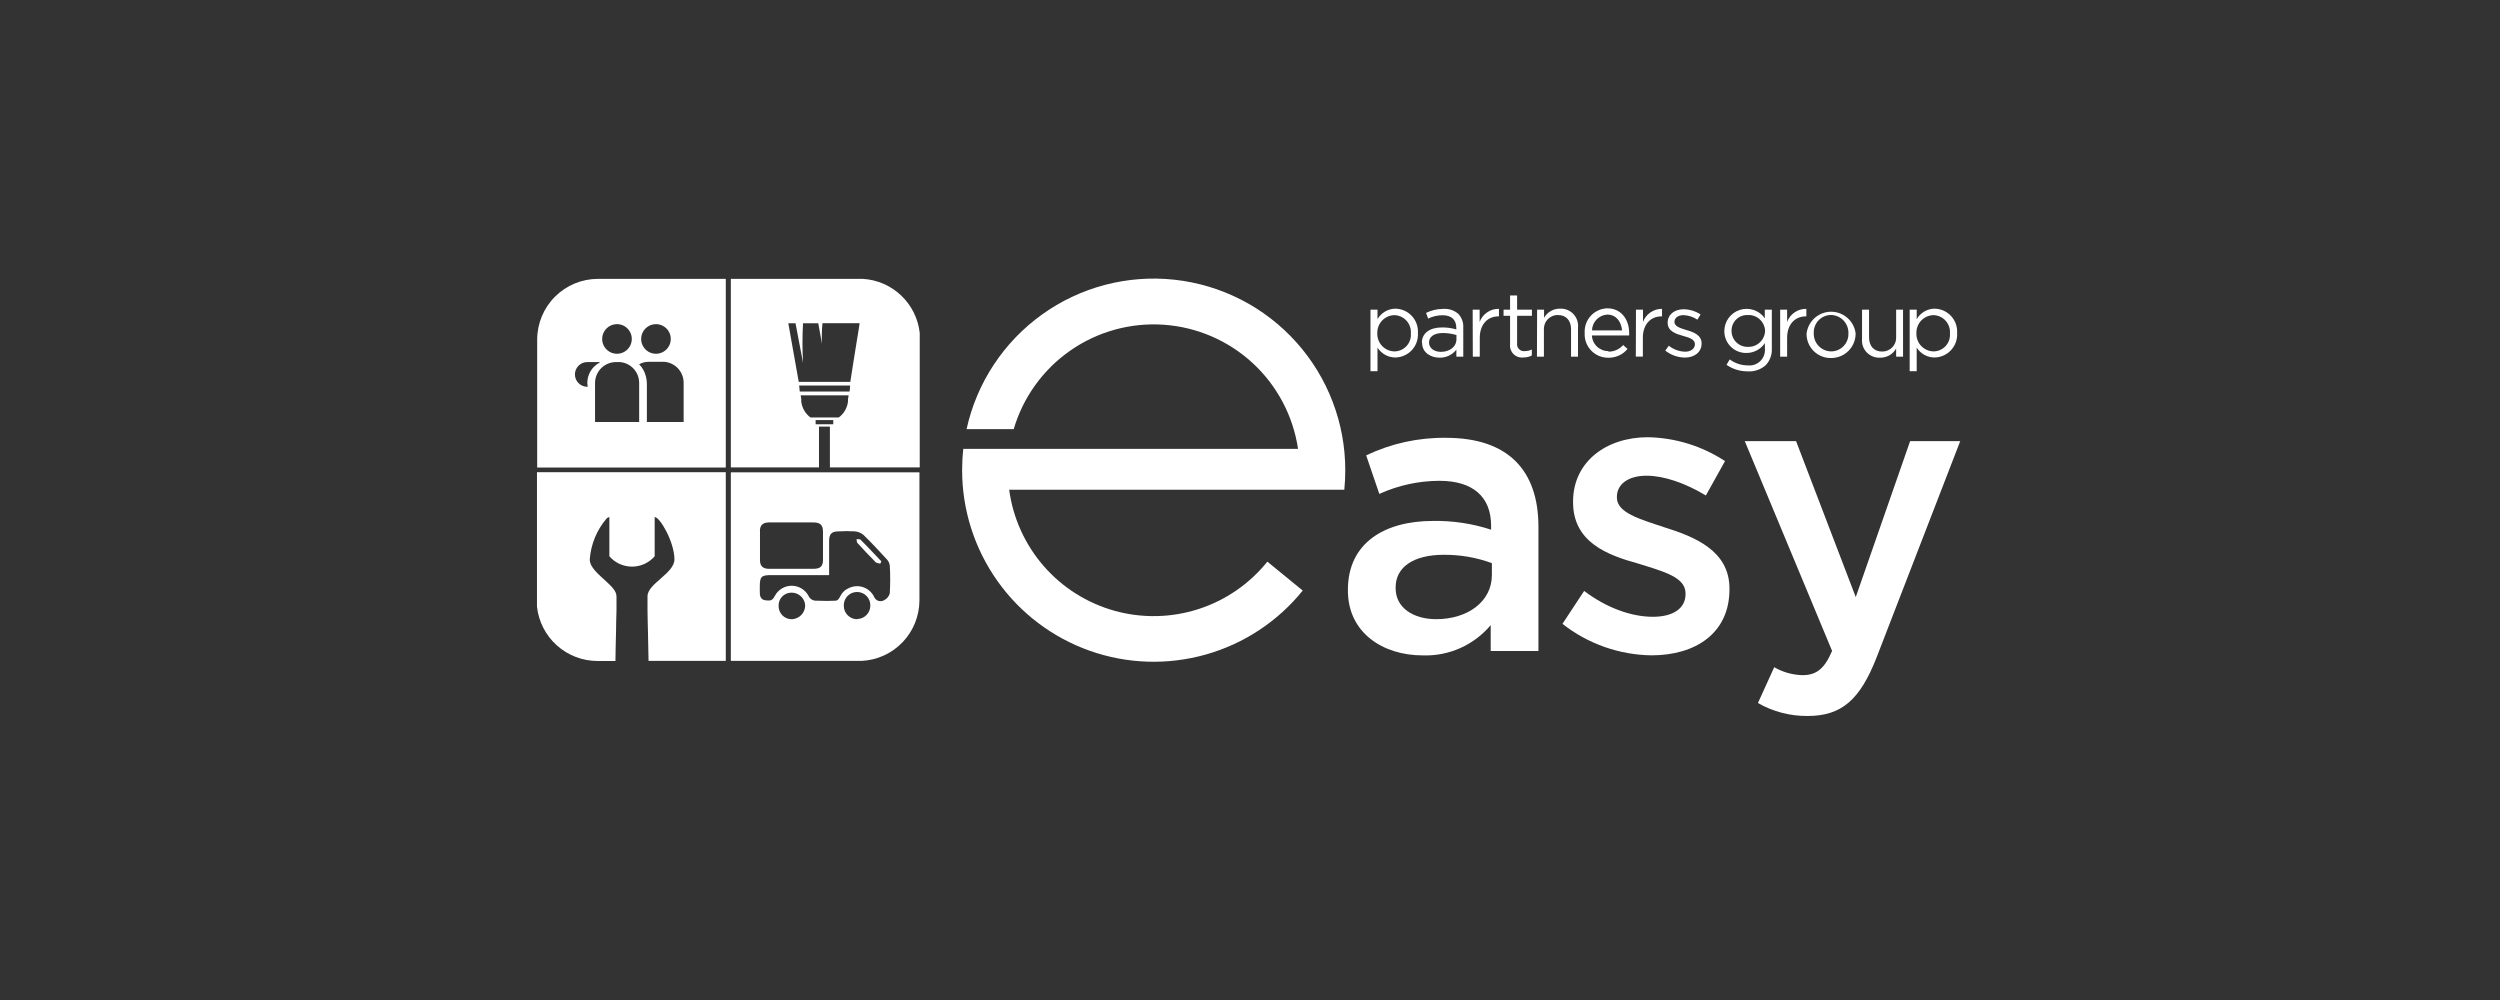 <svg width="200" height="80" viewBox="0 0 200 80" fill="none" xmlns="http://www.w3.org/2000/svg">
<rect x="0" y="0" width="200" height="80" fill="#333333" stroke="none"/>
<path d="M119.351 45.051C118.118 44.6 116.814 44.374 115.501 44.383C113.081 44.383 111.65 45.367 111.65 46.992V47.055C111.65 48.636 113.081 49.534 114.896 49.534C117.442 49.534 119.351 48.103 119.351 46.004V45.051ZM119.256 52.08V50.012C118.592 50.802 117.757 51.43 116.814 51.85C115.87 52.269 114.844 52.468 113.813 52.431C110.631 52.431 107.832 50.617 107.832 47.245V47.182C107.832 43.458 110.729 41.675 114.643 41.675C116.219 41.649 117.789 41.885 119.288 42.375V42.059C119.288 39.734 117.825 38.465 115.153 38.465C113.494 38.469 111.856 38.826 110.346 39.513L109.294 36.429C111.29 35.476 113.479 34.995 115.69 35.026C120.656 35.026 123.075 37.635 123.075 42.142V52.08H119.256Z" fill="white"/>
<path d="M125.012 49.885L126.731 47.276C128.546 48.644 130.518 49.343 132.234 49.343C133.89 49.343 134.843 48.644 134.843 47.529V47.466C134.843 46.161 133.06 45.718 131.087 45.094C128.613 44.414 125.846 43.394 125.846 40.18V40.117C125.846 36.955 128.486 34.978 131.827 34.978C134.024 35.019 136.165 35.681 138.001 36.887L136.468 39.639C134.843 38.654 133.123 38.057 131.724 38.057C130.23 38.057 129.352 38.757 129.352 39.742V39.809C129.352 41.018 131.167 41.524 133.139 42.181C135.586 42.944 138.357 44.058 138.357 47.082V47.146C138.357 50.676 135.618 52.427 132.119 52.427C129.536 52.391 127.036 51.508 125.004 49.913" fill="white"/>
<path d="M140.634 56.242L141.938 53.376C142.625 53.775 143.402 53.994 144.196 54.013C145.279 54.013 145.947 53.538 146.567 52.072L139.582 35.291H143.686L148.461 47.767L152.809 35.291H156.818L150.137 52.57C148.801 56.005 147.307 57.278 144.603 57.278C143.211 57.291 141.841 56.933 140.634 56.242Z" fill="white"/>
<path d="M107.543 39.2C107.595 38.686 107.622 38.165 107.622 37.619C107.624 33.84 106.229 30.193 103.705 27.38C101.182 24.566 97.708 22.785 93.95 22.377C90.193 21.969 86.418 22.963 83.349 25.17C80.281 27.376 78.136 30.639 77.326 34.33H81.097C81.848 31.778 83.448 29.559 85.631 28.041C87.815 26.522 90.452 25.795 93.106 25.979C95.759 26.164 98.27 27.249 100.223 29.055C102.176 30.861 103.453 33.28 103.843 35.911H77.065C77.001 36.477 76.97 37.046 76.97 37.615C76.97 40.785 77.953 43.876 79.783 46.464C81.614 49.052 84.201 51.009 87.189 52.065C90.178 53.121 93.42 53.224 96.47 52.361C99.52 51.498 102.227 49.711 104.219 47.245L101.388 44.932C99.959 46.711 98.039 48.032 95.866 48.73C93.694 49.429 91.364 49.475 89.165 48.863C86.967 48.251 84.996 47.007 83.498 45.286C81.999 43.565 81.038 41.442 80.734 39.181H107.543V39.2Z" fill="white"/>
<path d="M112.868 26.666C112.882 26.482 112.857 26.297 112.797 26.124C112.737 25.95 112.642 25.79 112.518 25.654C112.395 25.517 112.244 25.408 112.077 25.332C111.909 25.256 111.728 25.215 111.544 25.211C111.359 25.216 111.178 25.257 111.009 25.333C110.841 25.409 110.689 25.517 110.563 25.651C110.436 25.786 110.338 25.944 110.273 26.116C110.208 26.289 110.178 26.473 110.184 26.657C110.177 26.843 110.206 27.027 110.271 27.201C110.335 27.375 110.433 27.534 110.56 27.669C110.686 27.804 110.839 27.913 111.007 27.989C111.176 28.065 111.359 28.107 111.544 28.112C111.728 28.113 111.911 28.074 112.08 28C112.249 27.926 112.4 27.817 112.525 27.681C112.65 27.545 112.744 27.384 112.803 27.209C112.863 27.035 112.885 26.849 112.868 26.666ZM109.638 24.772H110.2V25.531C110.346 25.278 110.556 25.068 110.808 24.921C111.06 24.774 111.347 24.695 111.639 24.693C111.886 24.698 112.13 24.753 112.356 24.854C112.582 24.956 112.784 25.102 112.952 25.284C113.12 25.466 113.249 25.68 113.332 25.914C113.414 26.147 113.449 26.395 113.433 26.642C113.449 26.889 113.415 27.137 113.333 27.372C113.25 27.605 113.121 27.82 112.954 28.003C112.786 28.186 112.583 28.333 112.357 28.435C112.131 28.538 111.887 28.593 111.639 28.599C111.351 28.6 111.068 28.528 110.817 28.39C110.565 28.252 110.352 28.051 110.2 27.808V29.694H109.638V24.772Z" fill="white"/>
<path d="M116.516 27.151V26.803C116.161 26.696 115.792 26.641 115.421 26.641C114.722 26.641 114.322 26.946 114.322 27.396C114.322 27.871 114.757 28.148 115.267 28.148C115.959 28.148 116.516 27.752 116.516 27.136V27.151ZM113.749 27.424C113.749 26.634 114.405 26.195 115.358 26.195C115.746 26.19 116.132 26.244 116.505 26.353V26.238C116.505 25.57 116.109 25.218 115.394 25.218C114.998 25.221 114.607 25.313 114.251 25.487L114.085 25.032C114.51 24.822 114.979 24.712 115.453 24.712C115.894 24.678 116.331 24.82 116.667 25.108C116.804 25.256 116.909 25.431 116.977 25.621C117.045 25.811 117.074 26.013 117.062 26.215V28.531H116.509V27.974C116.351 28.177 116.148 28.341 115.916 28.452C115.684 28.564 115.43 28.619 115.172 28.614C114.469 28.614 113.769 28.219 113.769 27.428" fill="white"/>
<path d="M117.813 24.771H118.371V25.756C118.487 25.442 118.698 25.172 118.975 24.984C119.253 24.796 119.582 24.7 119.916 24.708V25.309H119.873C119.054 25.309 118.382 25.898 118.382 27.033V28.531H117.825L117.813 24.771Z" fill="white"/>
<path d="M120.806 27.535V25.266H120.285V24.772H120.806V23.637H121.368V24.772H122.554V25.266H121.368V27.464C121.356 27.549 121.364 27.637 121.391 27.718C121.419 27.8 121.465 27.875 121.527 27.935C121.588 27.996 121.663 28.041 121.745 28.068C121.828 28.095 121.915 28.102 122 28.088C122.19 28.089 122.377 28.044 122.546 27.958V28.44C122.337 28.547 122.105 28.601 121.87 28.598C121.726 28.616 121.58 28.6 121.443 28.552C121.307 28.505 121.182 28.427 121.08 28.325C120.978 28.223 120.9 28.098 120.852 27.961C120.805 27.825 120.789 27.679 120.806 27.535Z" fill="white"/>
<path d="M122.968 24.772H123.525V25.428C123.652 25.199 123.839 25.009 124.067 24.88C124.294 24.75 124.552 24.686 124.814 24.693C125.01 24.685 125.206 24.719 125.389 24.793C125.571 24.866 125.735 24.978 125.87 25.121C126.006 25.264 126.109 25.434 126.173 25.62C126.237 25.806 126.26 26.003 126.241 26.199V28.531H125.684V26.337C125.684 25.638 125.288 25.203 124.644 25.203C124.49 25.199 124.336 25.228 124.194 25.287C124.051 25.346 123.923 25.434 123.816 25.546C123.71 25.657 123.628 25.79 123.576 25.935C123.524 26.08 123.502 26.235 123.513 26.389V28.531H122.956L122.968 24.772Z" fill="white"/>
<path d="M129.767 26.432C129.7 25.748 129.309 25.167 128.581 25.167C128.256 25.186 127.95 25.326 127.723 25.561C127.497 25.795 127.367 26.106 127.36 26.432H129.767ZM128.668 28.132C128.893 28.134 129.115 28.088 129.319 27.997C129.524 27.906 129.707 27.771 129.854 27.602L130.202 27.914C130.015 28.142 129.778 28.324 129.509 28.446C129.24 28.568 128.947 28.627 128.653 28.618C128.397 28.619 128.144 28.569 127.909 28.468C127.674 28.368 127.462 28.221 127.286 28.036C127.11 27.851 126.974 27.631 126.886 27.392C126.798 27.152 126.76 26.896 126.775 26.641C126.759 26.392 126.794 26.142 126.877 25.906C126.961 25.671 127.09 25.454 127.259 25.27C127.427 25.085 127.631 24.937 127.859 24.833C128.086 24.729 128.332 24.672 128.581 24.665C129.692 24.665 130.333 25.55 130.333 26.641C130.336 26.707 130.336 26.773 130.333 26.839H127.352C127.368 27.178 127.515 27.498 127.762 27.73C128.009 27.963 128.337 28.092 128.676 28.088" fill="white"/>
<path d="M130.878 24.771H131.44V25.755C131.554 25.445 131.762 25.178 132.035 24.991C132.307 24.803 132.631 24.704 132.962 24.708V25.309H132.918C132.096 25.309 131.428 25.898 131.428 27.032V28.53H130.866L130.878 24.771Z" fill="white"/>
<path d="M133.219 28.053L133.503 27.658C133.874 27.953 134.33 28.121 134.804 28.136C135.254 28.136 135.594 27.903 135.594 27.539C135.594 27.144 135.152 27.013 134.657 26.875C134.068 26.709 133.412 26.503 133.412 25.816C133.412 25.167 133.954 24.74 134.693 24.74C135.174 24.748 135.643 24.892 136.045 25.155L135.792 25.574C135.462 25.351 135.075 25.225 134.677 25.211C134.234 25.211 133.954 25.444 133.954 25.756C133.954 26.112 134.416 26.25 134.918 26.404C135.499 26.578 136.128 26.8 136.128 27.48C136.128 28.191 135.539 28.606 134.788 28.606C134.222 28.598 133.675 28.403 133.23 28.053" fill="white"/>
<path d="M141.208 26.475C141.202 26.301 141.161 26.129 141.088 25.97C141.015 25.811 140.911 25.668 140.782 25.55C140.654 25.431 140.503 25.34 140.338 25.28C140.174 25.22 139.999 25.194 139.824 25.203C139.654 25.194 139.485 25.221 139.325 25.282C139.166 25.342 139.021 25.434 138.899 25.553C138.777 25.671 138.681 25.814 138.617 25.971C138.552 26.128 138.52 26.297 138.524 26.468C138.523 26.638 138.556 26.806 138.621 26.964C138.686 27.121 138.782 27.263 138.904 27.383C139.025 27.502 139.169 27.596 139.327 27.659C139.485 27.722 139.654 27.752 139.824 27.748C139.999 27.756 140.173 27.729 140.337 27.669C140.501 27.609 140.652 27.517 140.78 27.399C140.909 27.281 141.013 27.138 141.086 26.98C141.159 26.821 141.201 26.65 141.208 26.475ZM138.121 29.187L138.378 28.752C138.795 29.065 139.303 29.233 139.824 29.231C140.006 29.251 140.191 29.23 140.364 29.17C140.537 29.11 140.695 29.013 140.826 28.885C140.957 28.756 141.057 28.601 141.121 28.429C141.184 28.257 141.208 28.073 141.192 27.891V27.448C141.029 27.691 140.809 27.89 140.552 28.028C140.294 28.166 140.006 28.238 139.714 28.238C139.481 28.242 139.25 28.199 139.035 28.112C138.819 28.025 138.623 27.896 138.459 27.732C138.294 27.568 138.164 27.373 138.076 27.158C137.988 26.942 137.944 26.712 137.947 26.479C137.949 26.102 138.071 25.735 138.295 25.431C138.519 25.128 138.834 24.903 139.194 24.79C139.554 24.676 139.94 24.68 140.298 24.8C140.656 24.921 140.966 25.151 141.184 25.459V24.772H141.746V27.879C141.759 28.122 141.723 28.365 141.64 28.594C141.557 28.823 141.429 29.033 141.263 29.211C141.069 29.384 140.843 29.517 140.597 29.603C140.352 29.688 140.092 29.724 139.832 29.709C139.222 29.716 138.624 29.533 138.121 29.187Z" fill="white"/>
<path d="M142.413 24.771H142.97V25.756C143.086 25.443 143.296 25.174 143.572 24.986C143.848 24.799 144.175 24.701 144.508 24.708V25.309H144.465C143.642 25.309 142.97 25.898 142.97 27.032V28.531H142.413V24.771Z" fill="white"/>
<path d="M147.873 26.669C147.879 26.48 147.849 26.292 147.782 26.116C147.715 25.939 147.614 25.778 147.484 25.641C147.354 25.504 147.198 25.394 147.025 25.318C146.852 25.242 146.666 25.202 146.477 25.199C146.29 25.2 146.105 25.239 145.934 25.314C145.762 25.388 145.608 25.497 145.479 25.633C145.351 25.769 145.251 25.929 145.186 26.105C145.121 26.28 145.092 26.467 145.101 26.653C145.095 26.841 145.125 27.028 145.192 27.204C145.259 27.38 145.36 27.54 145.49 27.676C145.619 27.812 145.775 27.921 145.947 27.996C146.119 28.07 146.305 28.11 146.493 28.112C146.68 28.112 146.865 28.074 147.036 28C147.208 27.926 147.363 27.819 147.492 27.683C147.621 27.548 147.721 27.388 147.786 27.213C147.852 27.038 147.881 26.852 147.873 26.665V26.669ZM144.528 26.665C144.589 26.188 144.822 25.75 145.183 25.432C145.544 25.114 146.008 24.938 146.489 24.938C146.97 24.938 147.434 25.114 147.795 25.432C148.156 25.75 148.389 26.188 148.45 26.665C148.453 26.926 148.404 27.184 148.306 27.425C148.208 27.667 148.062 27.886 147.878 28.07C147.694 28.254 147.475 28.4 147.233 28.498C146.992 28.596 146.734 28.645 146.473 28.642C146.216 28.645 145.962 28.597 145.724 28.5C145.486 28.403 145.27 28.26 145.088 28.078C144.906 27.896 144.763 27.68 144.666 27.442C144.569 27.205 144.521 26.95 144.524 26.693" fill="white"/>
<path d="M148.963 27.108V24.772H149.524V26.989C149.524 27.685 149.92 28.124 150.564 28.124C150.718 28.127 150.87 28.097 151.012 28.038C151.154 27.978 151.282 27.89 151.388 27.778C151.494 27.667 151.575 27.535 151.627 27.39C151.68 27.245 151.701 27.091 151.691 26.938V24.772H152.244V28.531H151.691V27.879C151.564 28.108 151.376 28.297 151.149 28.427C150.922 28.556 150.664 28.621 150.402 28.614C150.205 28.624 150.007 28.591 149.824 28.518C149.64 28.445 149.474 28.333 149.338 28.191C149.201 28.048 149.097 27.877 149.032 27.69C148.968 27.503 148.944 27.305 148.963 27.108Z" fill="white"/>
<path d="M155.996 26.666C156.009 26.482 155.985 26.297 155.925 26.124C155.865 25.95 155.77 25.79 155.646 25.654C155.522 25.517 155.372 25.408 155.205 25.332C155.037 25.256 154.856 25.215 154.672 25.211C154.487 25.216 154.306 25.257 154.137 25.333C153.969 25.409 153.817 25.517 153.691 25.651C153.564 25.786 153.466 25.944 153.401 26.116C153.336 26.289 153.305 26.473 153.312 26.657C153.304 26.843 153.334 27.027 153.398 27.201C153.463 27.375 153.561 27.534 153.688 27.669C153.814 27.804 153.966 27.913 154.135 27.989C154.304 28.065 154.486 28.107 154.672 28.112C154.856 28.113 155.039 28.074 155.208 28C155.377 27.926 155.528 27.817 155.653 27.681C155.777 27.545 155.872 27.384 155.931 27.209C155.99 27.035 156.012 26.849 155.996 26.666ZM152.774 24.772H153.336V25.531C153.482 25.278 153.692 25.068 153.944 24.921C154.196 24.774 154.482 24.695 154.774 24.693C155.022 24.698 155.266 24.753 155.492 24.854C155.717 24.956 155.92 25.102 156.088 25.284C156.255 25.466 156.385 25.68 156.467 25.914C156.55 26.147 156.585 26.395 156.569 26.642C156.585 26.889 156.551 27.137 156.469 27.372C156.386 27.605 156.257 27.82 156.089 28.003C155.922 28.186 155.719 28.333 155.493 28.435C155.267 28.538 155.022 28.593 154.774 28.599C154.487 28.6 154.204 28.528 153.952 28.39C153.701 28.252 153.488 28.051 153.336 27.808V29.694H152.774V24.772Z" fill="white"/>
<path d="M47.84 22.309C46.55 22.309 45.313 22.821 44.401 23.733C43.488 24.645 42.975 25.881 42.974 27.171V37.402H58.063V22.309H47.84ZM52.477 25.93C52.712 25.93 52.941 26 53.136 26.13C53.331 26.26 53.483 26.445 53.573 26.662C53.663 26.879 53.686 27.117 53.64 27.347C53.595 27.577 53.482 27.789 53.316 27.955C53.15 28.12 52.939 28.233 52.709 28.279C52.479 28.325 52.24 28.301 52.023 28.212C51.807 28.122 51.622 27.97 51.491 27.775C51.361 27.58 51.291 27.351 51.291 27.116C51.291 26.802 51.416 26.5 51.639 26.277C51.861 26.055 52.163 25.93 52.477 25.93ZM49.358 25.93C49.593 25.93 49.822 26 50.017 26.13C50.212 26.26 50.364 26.445 50.454 26.662C50.544 26.879 50.567 27.117 50.522 27.347C50.476 27.577 50.363 27.789 50.197 27.955C50.031 28.12 49.82 28.233 49.59 28.279C49.36 28.325 49.121 28.301 48.904 28.212C48.688 28.122 48.503 27.97 48.372 27.775C48.242 27.58 48.172 27.351 48.172 27.116C48.172 26.802 48.297 26.5 48.52 26.277C48.742 26.055 49.044 25.93 49.358 25.93ZM47.01 30.943H46.983C46.72 30.943 46.469 30.838 46.284 30.653C46.098 30.468 45.994 30.216 45.994 29.954C45.994 29.692 46.098 29.441 46.284 29.256C46.469 29.07 46.72 28.966 46.983 28.966H47.971V29.009C47.674 29.163 47.426 29.395 47.252 29.68C47.079 29.965 46.987 30.293 46.986 30.626C46.988 30.732 46.997 30.838 47.014 30.943H47.01ZM51.133 33.231V33.761H47.603V30.626C47.607 30.185 47.786 29.762 48.1 29.451C48.413 29.14 48.837 28.966 49.279 28.966H49.611C50.026 29.004 50.411 29.196 50.693 29.503C50.974 29.809 51.131 30.21 51.133 30.626V33.231ZM54.691 31.16V32.765V33.761H51.75V30.725C51.752 30.338 51.66 29.957 51.481 29.614C51.39 29.441 51.273 29.282 51.133 29.144C51.364 29.011 51.626 28.943 51.892 28.946H53.161C53.58 28.984 53.97 29.177 54.253 29.488C54.536 29.8 54.693 30.206 54.691 30.626V31.16Z" fill="white"/>
<path d="M58.467 22.309V37.39H65.519V34.129H66.392V37.39H73.579V26.717C73.579 26.693 73.579 26.669 73.579 26.646C73.456 25.5 72.93 24.436 72.095 23.642C71.261 22.848 70.171 22.375 69.021 22.309H58.467ZM65.25 33.603H66.661V33.943H65.25V33.603ZM64.064 31.627H67.887C67.887 31.725 67.855 31.82 67.843 31.907C67.831 31.994 67.843 32.034 67.843 32.097C67.816 32.353 67.737 32.601 67.61 32.825C67.483 33.048 67.31 33.243 67.104 33.397H64.835C64.633 33.247 64.463 33.056 64.337 32.838C64.211 32.62 64.13 32.379 64.1 32.129C64.096 32.065 64.096 32.002 64.1 31.939C64.1 31.852 64.072 31.757 64.056 31.658L64.064 31.627ZM63.942 30.844H68.009C68.009 31.006 67.982 31.168 67.966 31.322H63.977C63.977 31.168 63.946 31.006 63.93 30.844H63.942ZM63.064 25.859H63.641C63.906 27.282 64.242 29.021 64.242 29.021C64.183 27.968 64.183 26.912 64.242 25.859H65.46L65.76 27.503C65.73 26.954 65.743 26.403 65.799 25.855H68.772C68.772 25.855 68.677 26.499 68.527 27.385C68.377 28.27 68.187 29.539 68.025 30.547H63.898L63.064 25.859Z" fill="white"/>
<path d="M42.958 37.777V48.529C43.087 49.723 43.652 50.827 44.545 51.63C45.438 52.432 46.596 52.877 47.797 52.878H49.236C49.236 52.194 49.267 51.36 49.283 50.553C49.283 49.937 49.307 49.367 49.319 48.857C49.319 48.288 49.319 47.857 49.319 47.707C49.319 47.284 48.923 46.916 48.504 46.521C47.907 45.964 47.18 45.402 47.18 44.75C47.269 43.548 47.738 42.406 48.52 41.489C48.58 41.422 48.661 41.377 48.749 41.362V44.501C48.974 44.761 49.252 44.97 49.565 45.113C49.878 45.256 50.218 45.33 50.562 45.33C50.906 45.33 51.246 45.256 51.558 45.113C51.871 44.97 52.149 44.761 52.374 44.501V41.362C52.797 41.362 53.955 43.37 53.955 44.75C53.955 45.869 51.809 46.683 51.801 47.699C51.801 47.849 51.801 48.28 51.801 48.849C51.801 49.34 51.825 49.929 51.837 50.545C51.856 51.336 51.872 52.186 51.884 52.87H58.063V37.777H42.958Z" fill="white"/>
<path d="M68.526 43.133C68.55 43.24 68.526 43.379 68.602 43.446C69.076 43.964 69.558 44.478 70.052 44.976C70.135 45.055 70.297 45.055 70.42 45.094C70.451 45.031 70.479 44.972 70.511 44.912C69.953 44.331 69.404 43.727 68.839 43.173C68.783 43.114 68.633 43.145 68.526 43.133Z" fill="white"/>
<path d="M73.555 37.789H58.467V52.87H68.958C70.198 52.803 71.365 52.263 72.219 51.363C73.074 50.463 73.552 49.269 73.555 48.028V37.789ZM60.791 42.493C60.791 42.003 61.048 41.794 61.518 41.794C62.704 41.794 63.89 41.794 65.076 41.794C65.61 41.794 65.831 41.999 65.839 42.513C65.839 43.272 65.839 44.031 65.839 44.79C65.839 45.316 65.618 45.502 65.076 45.506C64.534 45.51 63.914 45.506 63.329 45.506C62.744 45.506 62.143 45.506 61.53 45.506C61.056 45.506 60.799 45.308 60.799 44.818C60.799 44.027 60.799 43.264 60.799 42.489L60.791 42.493ZM63.353 49.538C63.076 49.543 62.809 49.439 62.61 49.248C62.411 49.056 62.295 48.794 62.289 48.518C62.278 48.378 62.295 48.236 62.341 48.103C62.386 47.97 62.459 47.848 62.554 47.744C62.649 47.64 62.764 47.557 62.893 47.5C63.021 47.442 63.16 47.412 63.301 47.411C63.585 47.403 63.861 47.506 64.07 47.699C64.278 47.892 64.403 48.159 64.416 48.443C64.411 48.726 64.299 48.997 64.101 49.201C63.904 49.404 63.636 49.525 63.353 49.538ZM68.594 49.538C68.454 49.541 68.314 49.515 68.183 49.464C68.052 49.413 67.932 49.336 67.831 49.238C67.73 49.14 67.649 49.024 67.592 48.895C67.536 48.766 67.506 48.627 67.503 48.486C67.494 48.342 67.515 48.196 67.565 48.06C67.614 47.923 67.691 47.798 67.79 47.693C67.89 47.587 68.01 47.503 68.143 47.445C68.276 47.388 68.42 47.358 68.565 47.358C68.71 47.358 68.853 47.388 68.987 47.445C69.12 47.503 69.24 47.587 69.339 47.693C69.439 47.798 69.515 47.923 69.565 48.06C69.614 48.196 69.635 48.342 69.626 48.486C69.617 48.759 69.505 49.018 69.311 49.21C69.118 49.403 68.859 49.514 68.586 49.522L68.594 49.538ZM71.192 47.439C71.162 47.565 71.105 47.683 71.023 47.783C70.942 47.884 70.838 47.965 70.721 48.02C70.653 48.06 70.576 48.084 70.498 48.092C70.419 48.1 70.34 48.091 70.264 48.066C70.19 48.04 70.121 47.999 70.063 47.944C70.006 47.89 69.96 47.824 69.93 47.751C69.841 47.565 69.715 47.399 69.559 47.264C69.403 47.129 69.221 47.027 69.025 46.965C68.828 46.903 68.621 46.881 68.415 46.902C68.21 46.923 68.011 46.986 67.831 47.087C67.155 47.399 67.242 48.032 66.847 48.055C66.452 48.079 65.906 48.083 65.329 48.055C65.193 48.066 65.056 48.034 64.939 47.963C64.822 47.892 64.73 47.786 64.677 47.66C64.546 47.418 64.352 47.216 64.116 47.075C63.88 46.935 63.61 46.86 63.335 46.86C63.06 46.86 62.79 46.935 62.554 47.075C62.317 47.216 62.124 47.418 61.993 47.66C61.799 48.028 61.672 48.075 61.254 48.028C60.834 47.98 60.771 47.66 60.783 47.308C60.783 47.186 60.783 47.063 60.783 46.937C60.783 46.111 60.91 46.004 61.748 46.008C63.246 46.008 64.748 46.008 66.329 46.008C66.329 45.059 66.329 44.178 66.329 43.3C66.329 42.699 66.527 42.509 67.12 42.509C67.544 42.484 67.969 42.484 68.393 42.509C68.646 42.532 68.885 42.631 69.081 42.794C69.725 43.422 70.338 44.083 70.946 44.747C71.078 44.885 71.161 45.063 71.184 45.253C71.227 45.975 71.227 46.7 71.184 47.423" fill="white"/>
</svg>
